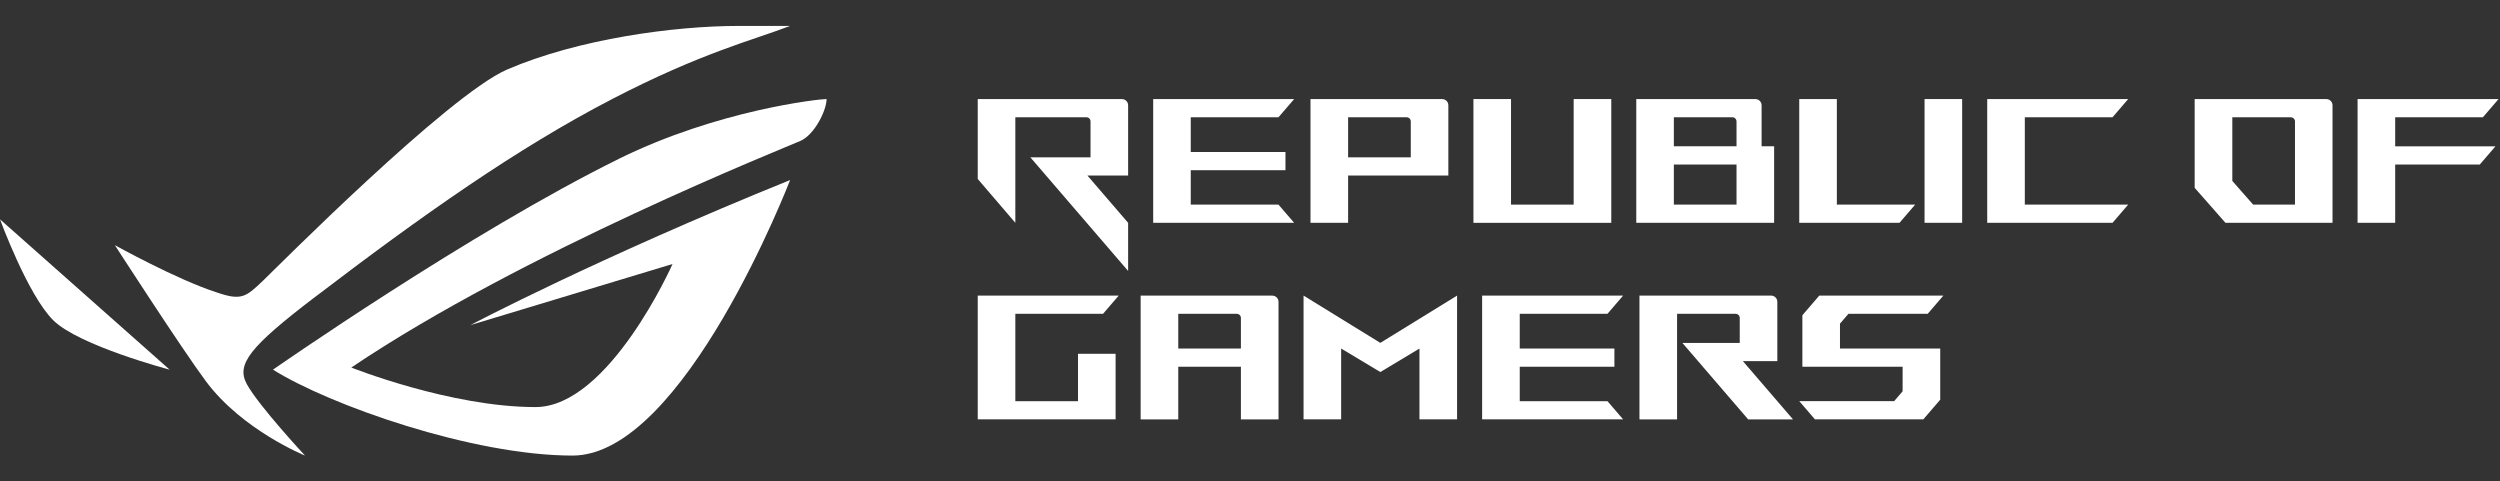 <svg width="135" height="26" viewBox="0 0 135 26" fill="none" xmlns="http://www.w3.org/2000/svg">
  <rect x="0" y="0" width="135" height="26" fill="#333333" stroke="none"/>
  <path d="M2.877 17.296C4.269 18.671 9.161 19.962 9.161 19.962L0 11.844C0 11.844 1.499 15.935 2.877 17.296Z" fill="white"/>
  <path d="M17.003 16.046C22.817 11.609 27.947 7.994 33.064 5.344C37.88 2.85 40.611 2.184 42.667 1.4H39.888C36.413 1.4 31.243 2.096 27.396 3.749C24.203 5.121 14.824 14.563 14.212 15.149C13.271 16.047 13.037 16.251 11.685 15.784C9.546 15.096 6.203 13.239 6.203 13.239C6.203 13.239 9.851 18.89 11.127 20.599C13.095 23.237 16.47 24.601 16.47 24.601C16.47 24.601 13.973 21.92 13.329 20.744C12.743 19.67 13.48 18.732 16.999 16.046H17.003Z" fill="white"/>
  <path d="M33.427 8.574C25.385 12.537 14.741 19.961 14.741 19.961C17.795 21.875 25.518 24.602 30.92 24.601C36.941 24.601 42.666 9.722 42.666 9.722C32.27 13.929 25.4 17.555 25.4 17.555L36.317 14.257C36.317 14.257 32.889 21.982 28.915 21.982C24.321 21.982 18.97 19.847 18.97 19.847C28.22 13.613 42.443 7.957 43.233 7.604C43.993 7.264 44.635 5.953 44.635 5.347C44.228 5.347 38.773 5.939 33.427 8.572V8.574Z" fill="white"/>
  <path d="M99.816 16.946H104.096L104.941 15.962H98.241L97.328 17.023V19.803H102.741V21.13L102.286 21.66H97.159L98.006 22.645H103.859L104.772 21.584V18.82H99.359V17.477L99.816 16.946Z" fill="white"/>
  <path d="M95.975 19.499V16.296C95.975 16.111 95.824 15.962 95.637 15.962H88.531V22.647H90.562V16.946H93.72C93.845 16.946 93.946 17.045 93.946 17.169V18.517H90.848L94.401 22.647H96.822L94.115 19.5H95.977L95.975 19.499Z" fill="white"/>
  <path d="M86.803 16.946L87.648 15.962H80.035V22.645H87.648L86.803 21.663H82.066V19.803H87.178V18.82H82.066V16.946H86.803Z" fill="white"/>
  <path d="M59.564 16.946L60.41 15.962H52.798V22.645H60.242V19.107H58.212V21.663H54.828V16.946H59.564Z" fill="white"/>
  <path d="M68.701 15.962H61.595V22.647H63.626V19.805H67.009V22.647H69.04V16.298C69.04 16.113 68.889 15.964 68.702 15.964L68.701 15.962ZM67.009 18.82H63.626V16.946H66.784C66.909 16.946 67.009 17.045 67.009 17.169V18.82Z" fill="white"/>
  <path d="M70.392 15.962V22.645H72.422V18.82L74.538 20.091L76.651 18.82V22.645H78.682V15.962L74.538 18.515L70.392 15.962Z" fill="white"/>
  <path d="M60.579 5.349H52.798V9.665L54.828 12.031V6.332H58.663C58.788 6.332 58.888 6.432 58.888 6.555V8.495H55.639L60.919 14.632V12.033L58.721 9.479H60.919V5.684C60.919 5.499 60.768 5.35 60.581 5.35L60.579 5.349Z" fill="white"/>
  <path d="M69.038 6.332L69.885 5.349H62.272V12.033H69.885L69.038 11.049H64.301V9.19H69.415V8.208H64.301V6.332H69.038Z" fill="white"/>
  <path d="M72.798 9.479H78.211V5.684C78.211 5.499 78.06 5.35 77.873 5.35H70.767V12.033H72.798V9.479ZM72.798 6.332H75.956C76.081 6.332 76.182 6.432 76.182 6.555V8.495H72.798V6.332Z" fill="white"/>
  <path d="M87.009 5.349H84.978V11.049H81.595V5.349H79.566V12.033H87.009V5.349Z" fill="white"/>
  <path d="M95.803 7.9H95.126V5.684C95.126 5.499 94.974 5.35 94.788 5.35H88.359V12.033H95.803V7.9ZM93.772 11.049H90.388V8.883H93.772V11.049ZM93.772 7.9H90.388V6.332H93.546C93.671 6.332 93.772 6.432 93.772 6.555V7.9Z" fill="white"/>
  <path d="M103.419 11.049H99.19V5.349H97.159V12.033H102.572L103.419 11.049Z" fill="white"/>
  <path d="M105.956 5.349H103.926V12.031H105.956V5.349Z" fill="white"/>
  <path d="M114.076 6.332L114.922 5.349H107.31V12.033H114.076L114.922 11.049H109.34V6.332H114.076Z" fill="white"/>
  <path d="M125.618 5.349H118.512V10.143L120.174 12.031H125.956V5.684C125.956 5.499 125.805 5.35 125.618 5.35V5.349ZM123.927 11.049H121.669L120.545 9.771V6.334H123.703C123.828 6.334 123.929 6.433 123.929 6.557V11.051L123.927 11.049Z" fill="white"/>
  <path d="M129.34 6.332H134.077L134.922 5.349H127.309V12.033H129.34V8.885H133.908L134.753 7.903H129.34V6.332Z" fill="white"/>
</svg>
